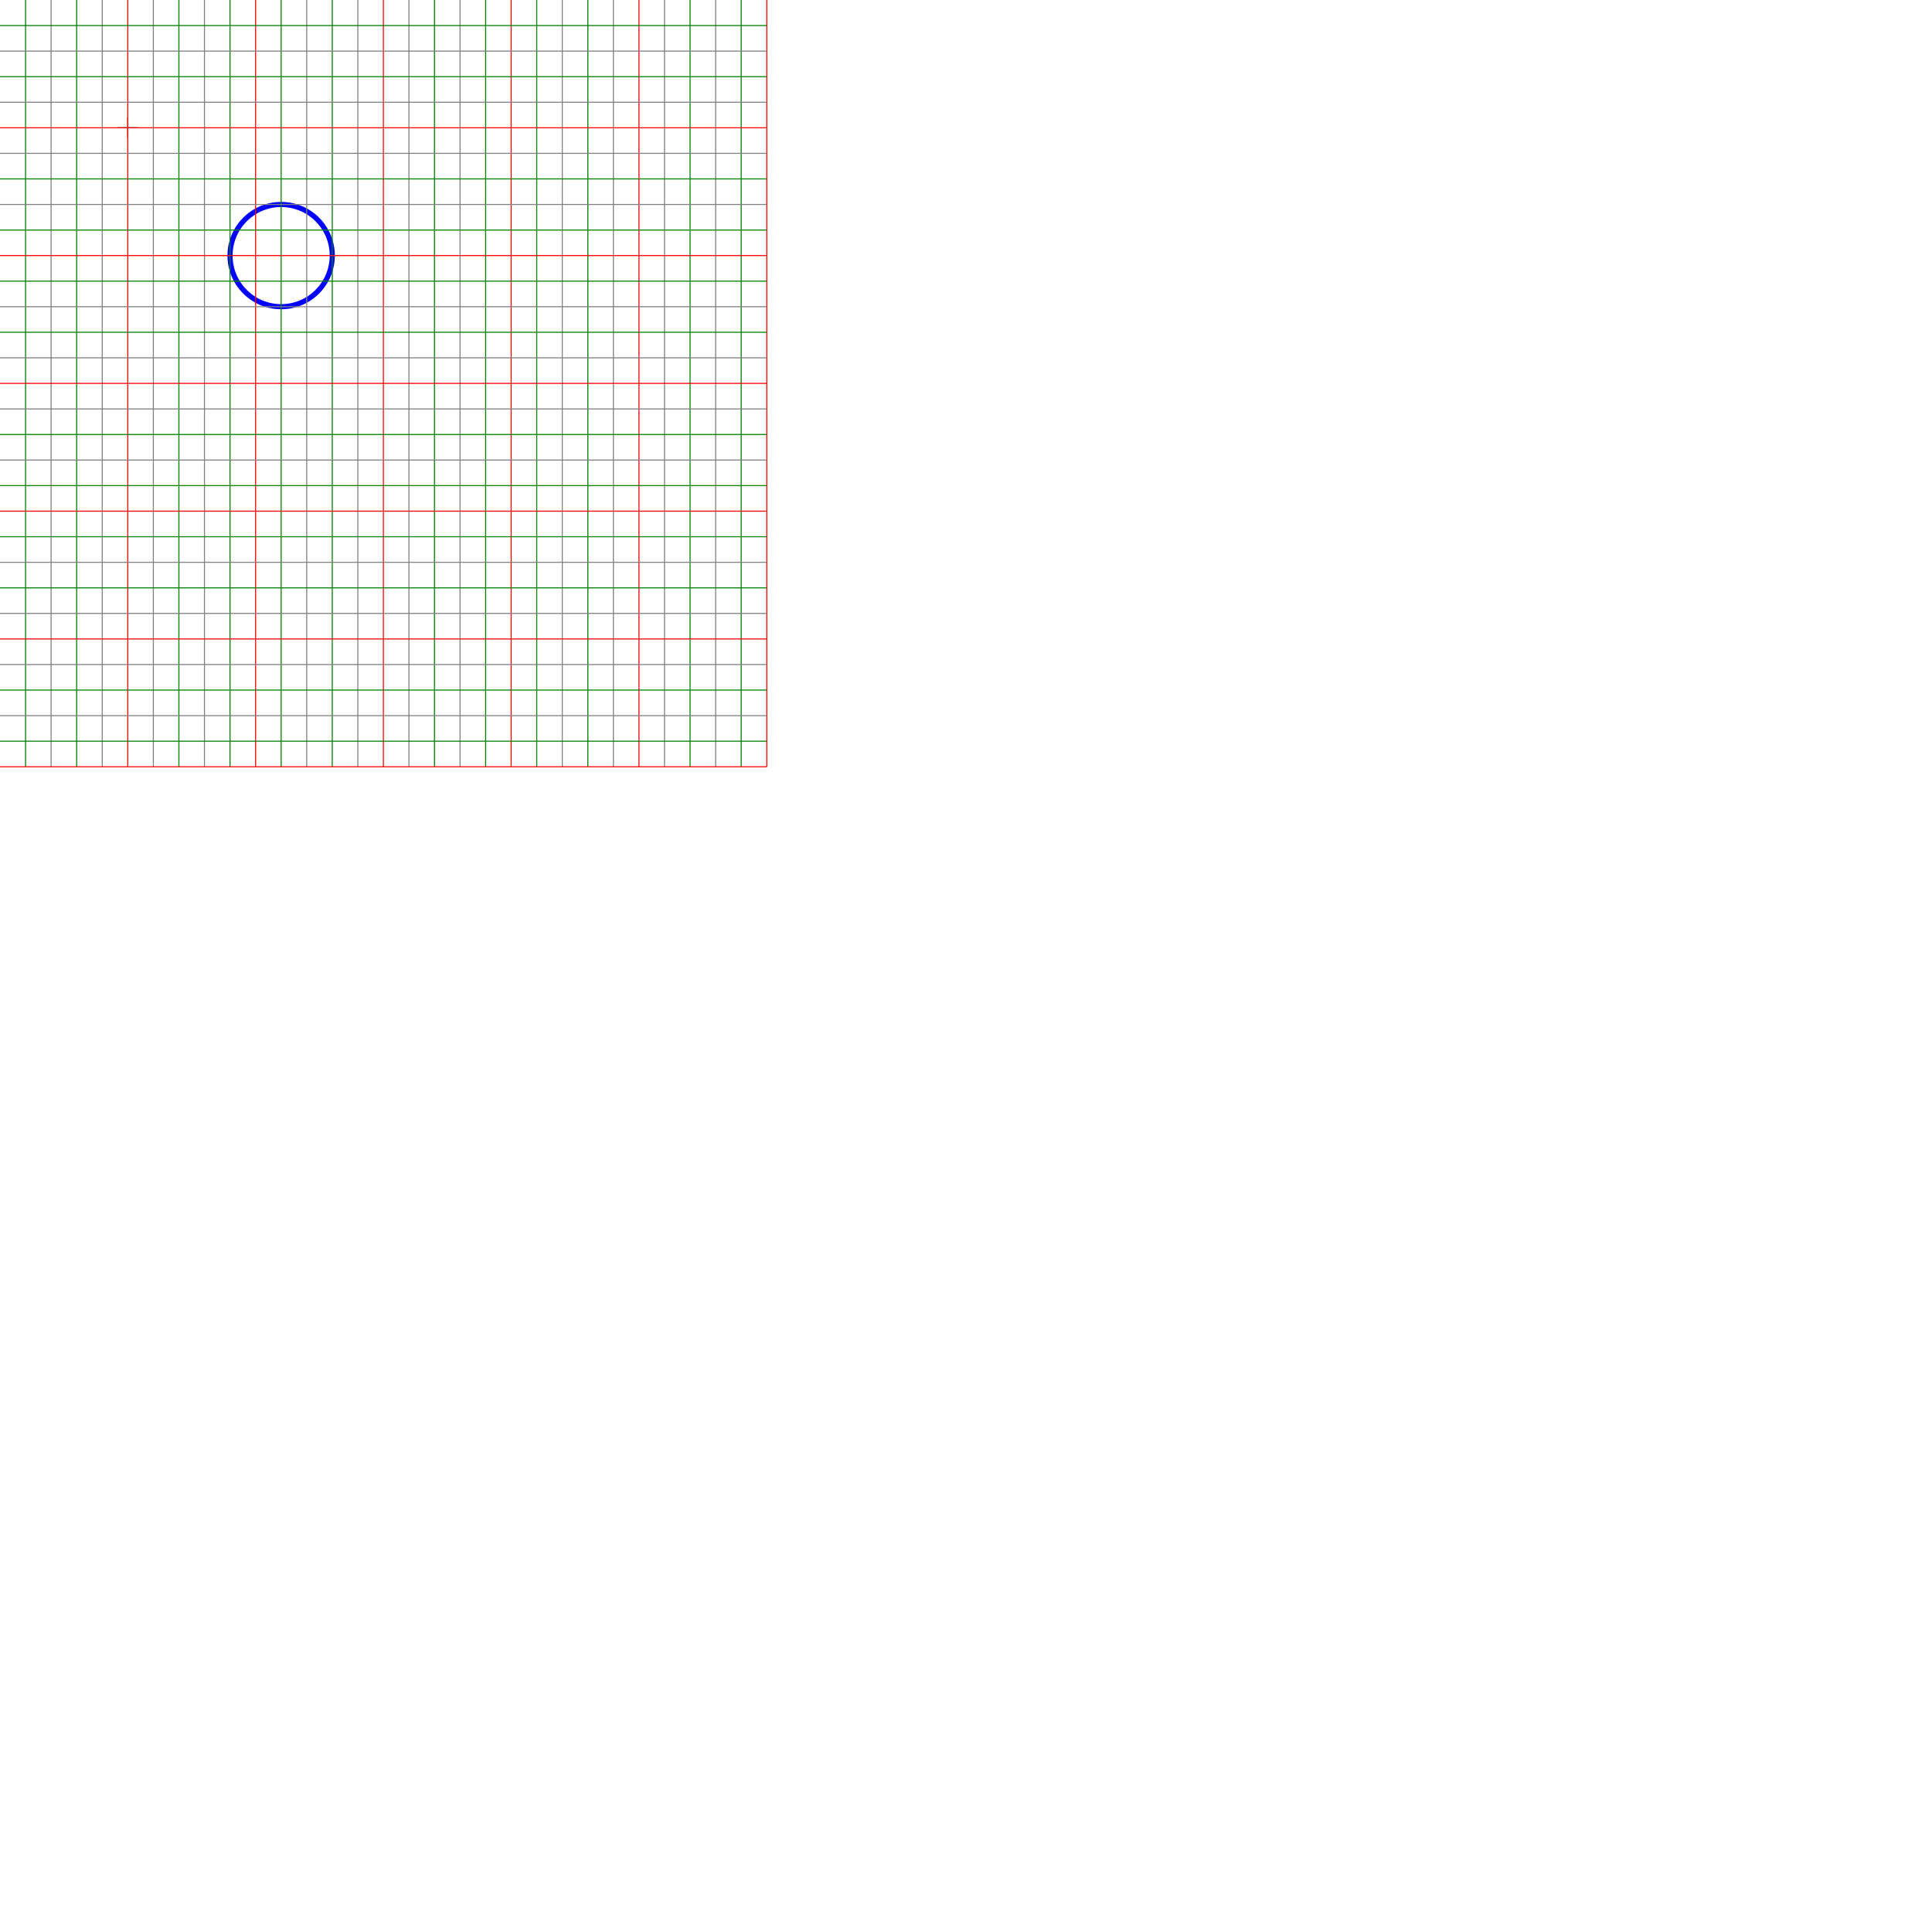 <?xml version="1.0" encoding="ISO-8859-1" standalone="no"?>
<!DOCTYPE svg PUBLIC "-//W3C//DTD SVG 20010904//EN" 
  "http://www.w3.org/TR/2001/REC-SVG-20010904/DTD/svg10.dtd">
<svg xmlns="http://www.w3.org/2000/svg" width="200mm" height="200mm"
  xmlns:xlink="http://www.w3.org/1999/xlink">
  <title>das symbol-Element</title>
  <desc>Referenzen - besondere Objekte: Symbole 20.2 0 0 20.2 -20.2 0 z </desc>

  <defs>
  	<symbol id ="grid" >
		<line x1="10" y1="0" x2="10" y2="300" stroke="green" stroke-width="0.4"/>
		<line x1="20" y1="0" x2="20" y2="300" stroke="gray" stroke-width="0.4"/>
		<line x1="30" y1="0" x2="30" y2="300" stroke="green" stroke-width="0.4"/>
		<line x1="40" y1="0" x2="40" y2="300" stroke="gray" stroke-width="0.4"/>
		<line x1="50" y1="0" x2="50" y2="300" stroke="red" stroke-width="0.4"/>
		<line x1="60" y1="0" x2="60" y2="300" stroke="gray" stroke-width="0.4"/>
		<line x1="70" y1="0" x2="70" y2="300" stroke="green" stroke-width="0.4"/>
		<line x1="80" y1="0" x2="80" y2="300" stroke="gray" stroke-width="0.4"/>
		<line x1="90" y1="0" x2="90" y2="300" stroke="green" stroke-width="0.4"/>
		<line x1="100" y1="0" x2="100" y2="300" stroke="red" stroke-width="0.4"/>
		<line x1="110" y1="0" x2="110" y2="300" stroke="green" stroke-width="0.4"/>
		<line x1="120" y1="0" x2="120" y2="300" stroke="gray" stroke-width="0.4"/>
		<line x1="130" y1="0" x2="130" y2="300" stroke="green" stroke-width="0.4"/>
		<line x1="140" y1="0" x2="140" y2="300" stroke="gray" stroke-width="0.4"/>
		<line x1="150" y1="0" x2="150" y2="300" stroke="red" stroke-width="0.4"/>
		<line x1="160" y1="0" x2="160" y2="300" stroke="gray" stroke-width="0.4"/>
		<line x1="170" y1="0" x2="170" y2="300" stroke="green" stroke-width="0.4"/>
		<line x1="180" y1="0" x2="180" y2="300" stroke="gray" stroke-width="0.4"/>
		<line x1="190" y1="0" x2="190" y2="300" stroke="green" stroke-width="0.4"/>
		<line x1="200" y1="0" x2="200" y2="300" stroke="red" stroke-width="0.4"/>
		<line x1="210" y1="0" x2="210" y2="300" stroke="green" stroke-width="0.4"/>
		<line x1="220" y1="0" x2="220" y2="300" stroke="gray" stroke-width="0.4"/>
		<line x1="230" y1="0" x2="230" y2="300" stroke="green" stroke-width="0.4"/>
		<line x1="240" y1="0" x2="240" y2="300" stroke="gray" stroke-width="0.4"/>
		<line x1="250" y1="0" x2="250" y2="300" stroke="red" stroke-width="0.4"/>
		<line x1="260" y1="0" x2="260" y2="300" stroke="gray" stroke-width="0.4"/>
		<line x1="270" y1="0" x2="270" y2="300" stroke="green" stroke-width="0.4"/>
		<line x1="280" y1="0" x2="280" y2="300" stroke="gray" stroke-width="0.4"/>
		<line x1="290" y1="0" x2="290" y2="300" stroke="green" stroke-width="0.4"/>
		<line x1="300" y1="0" x2="300" y2="300" stroke="red" stroke-width="0.4"/>
 
		<line x1="0" y1="10" x2="300" y2="10" stroke="green" stroke-width="0.4"/>
		<line x1="0" y1="20" x2="300" y2="20" stroke="gray" stroke-width="0.4"/>
		<line x1="0" y1="30" x2="300" y2="30" stroke="green" stroke-width="0.4"/>
		<line x1="0" y1="40" x2="300" y2="40" stroke="gray" stroke-width="0.4"/>
		<line x1="0" y1="50" x2="300" y2="50" stroke="red" stroke-width="0.4"/>
		<line x1="0" y1="60" x2="300" y2="60" stroke="gray" stroke-width="0.4"/>
		<line x1="0" y1="70" x2="300" y2="70" stroke="green" stroke-width="0.4"/>
		<line x1="0" y1="80" x2="300" y2="80" stroke="gray" stroke-width="0.4"/>
		<line x1="0" y1="90" x2="300" y2="90" stroke="green" stroke-width="0.4"/>
		<line x1="0" y1="100" x2="300" y2="100" stroke="red" stroke-width="0.4"/>
		<line x1="0" y1="110" x2="300" y2="110" stroke="green" stroke-width="0.4"/>
		<line x1="0" y1="120" x2="300" y2="120" stroke="gray" stroke-width="0.4"/>
		<line x1="0" y1="130" x2="300" y2="130" stroke="green" stroke-width="0.4"/>
		<line x1="0" y1="140" x2="300" y2="140" stroke="gray" stroke-width="0.4"/>
		<line x1="0" y1="150" x2="300" y2="150" stroke="red" stroke-width="0.4"/>
		<line x1="0" y1="160" x2="300" y2="160" stroke="gray" stroke-width="0.4"/>
		<line x1="0" y1="170" x2="300" y2="170" stroke="green" stroke-width="0.4"/>
		<line x1="0" y1="180" x2="300" y2="180" stroke="gray" stroke-width="0.4"/>
		<line x1="0" y1="190" x2="300" y2="190" stroke="green" stroke-width="0.4"/>
		<line x1="0" y1="200" x2="300" y2="200" stroke="red" stroke-width="0.4"/>
		<line x1="0" y1="210" x2="300" y2="210" stroke="green" stroke-width="0.4"/>
		<line x1="0" y1="220" x2="300" y2="220" stroke="gray" stroke-width="0.4"/>
		<line x1="0" y1="230" x2="300" y2="230" stroke="green" stroke-width="0.4"/>
		<line x1="0" y1="240" x2="300" y2="240" stroke="gray" stroke-width="0.4"/>
		<line x1="0" y1="250" x2="300" y2="250" stroke="red" stroke-width="0.4"/>
		<line x1="0" y1="260" x2="300" y2="260" stroke="gray" stroke-width="0.4"/>
		<line x1="0" y1="270" x2="300" y2="270" stroke="green" stroke-width="0.4"/>
		<line x1="0" y1="280" x2="300" y2="280" stroke="gray" stroke-width="0.4"/>
		<line x1="0" y1="290" x2="300" y2="290" stroke="green" stroke-width="0.4"/>
		<line x1="0" y1="300" x2="300" y2="300" stroke="red" stroke-width="0.4"/>

	</symbol>
  </defs>


	<!--rect x="10" y="10" rx="5" ry="5" width="30" height="30" fill="none" stroke="blue" stroke-width="1"/-->

	<g id="c1" transform="translate(0)">
		<g id="c1.1" transform="translate(0)">
			<circle cx="50" cy="50" r="10" fill="none" stroke="blue" stroke-width="1"  transform="translate(10) scale(2) "/>
		</g>
	</g>

	<line x1="50" y1="46" x2="50" y2="54" stroke="black" stroke-width="0.4"/>
	<line x1="46" y1="50" x2="54" y2="50" stroke="black" stroke-width="0.4"/>




	<use xlink:href="#c" transform="translate (10)" />
	<use xlink:href="#grid" transform="scale(1)" />
</svg>
